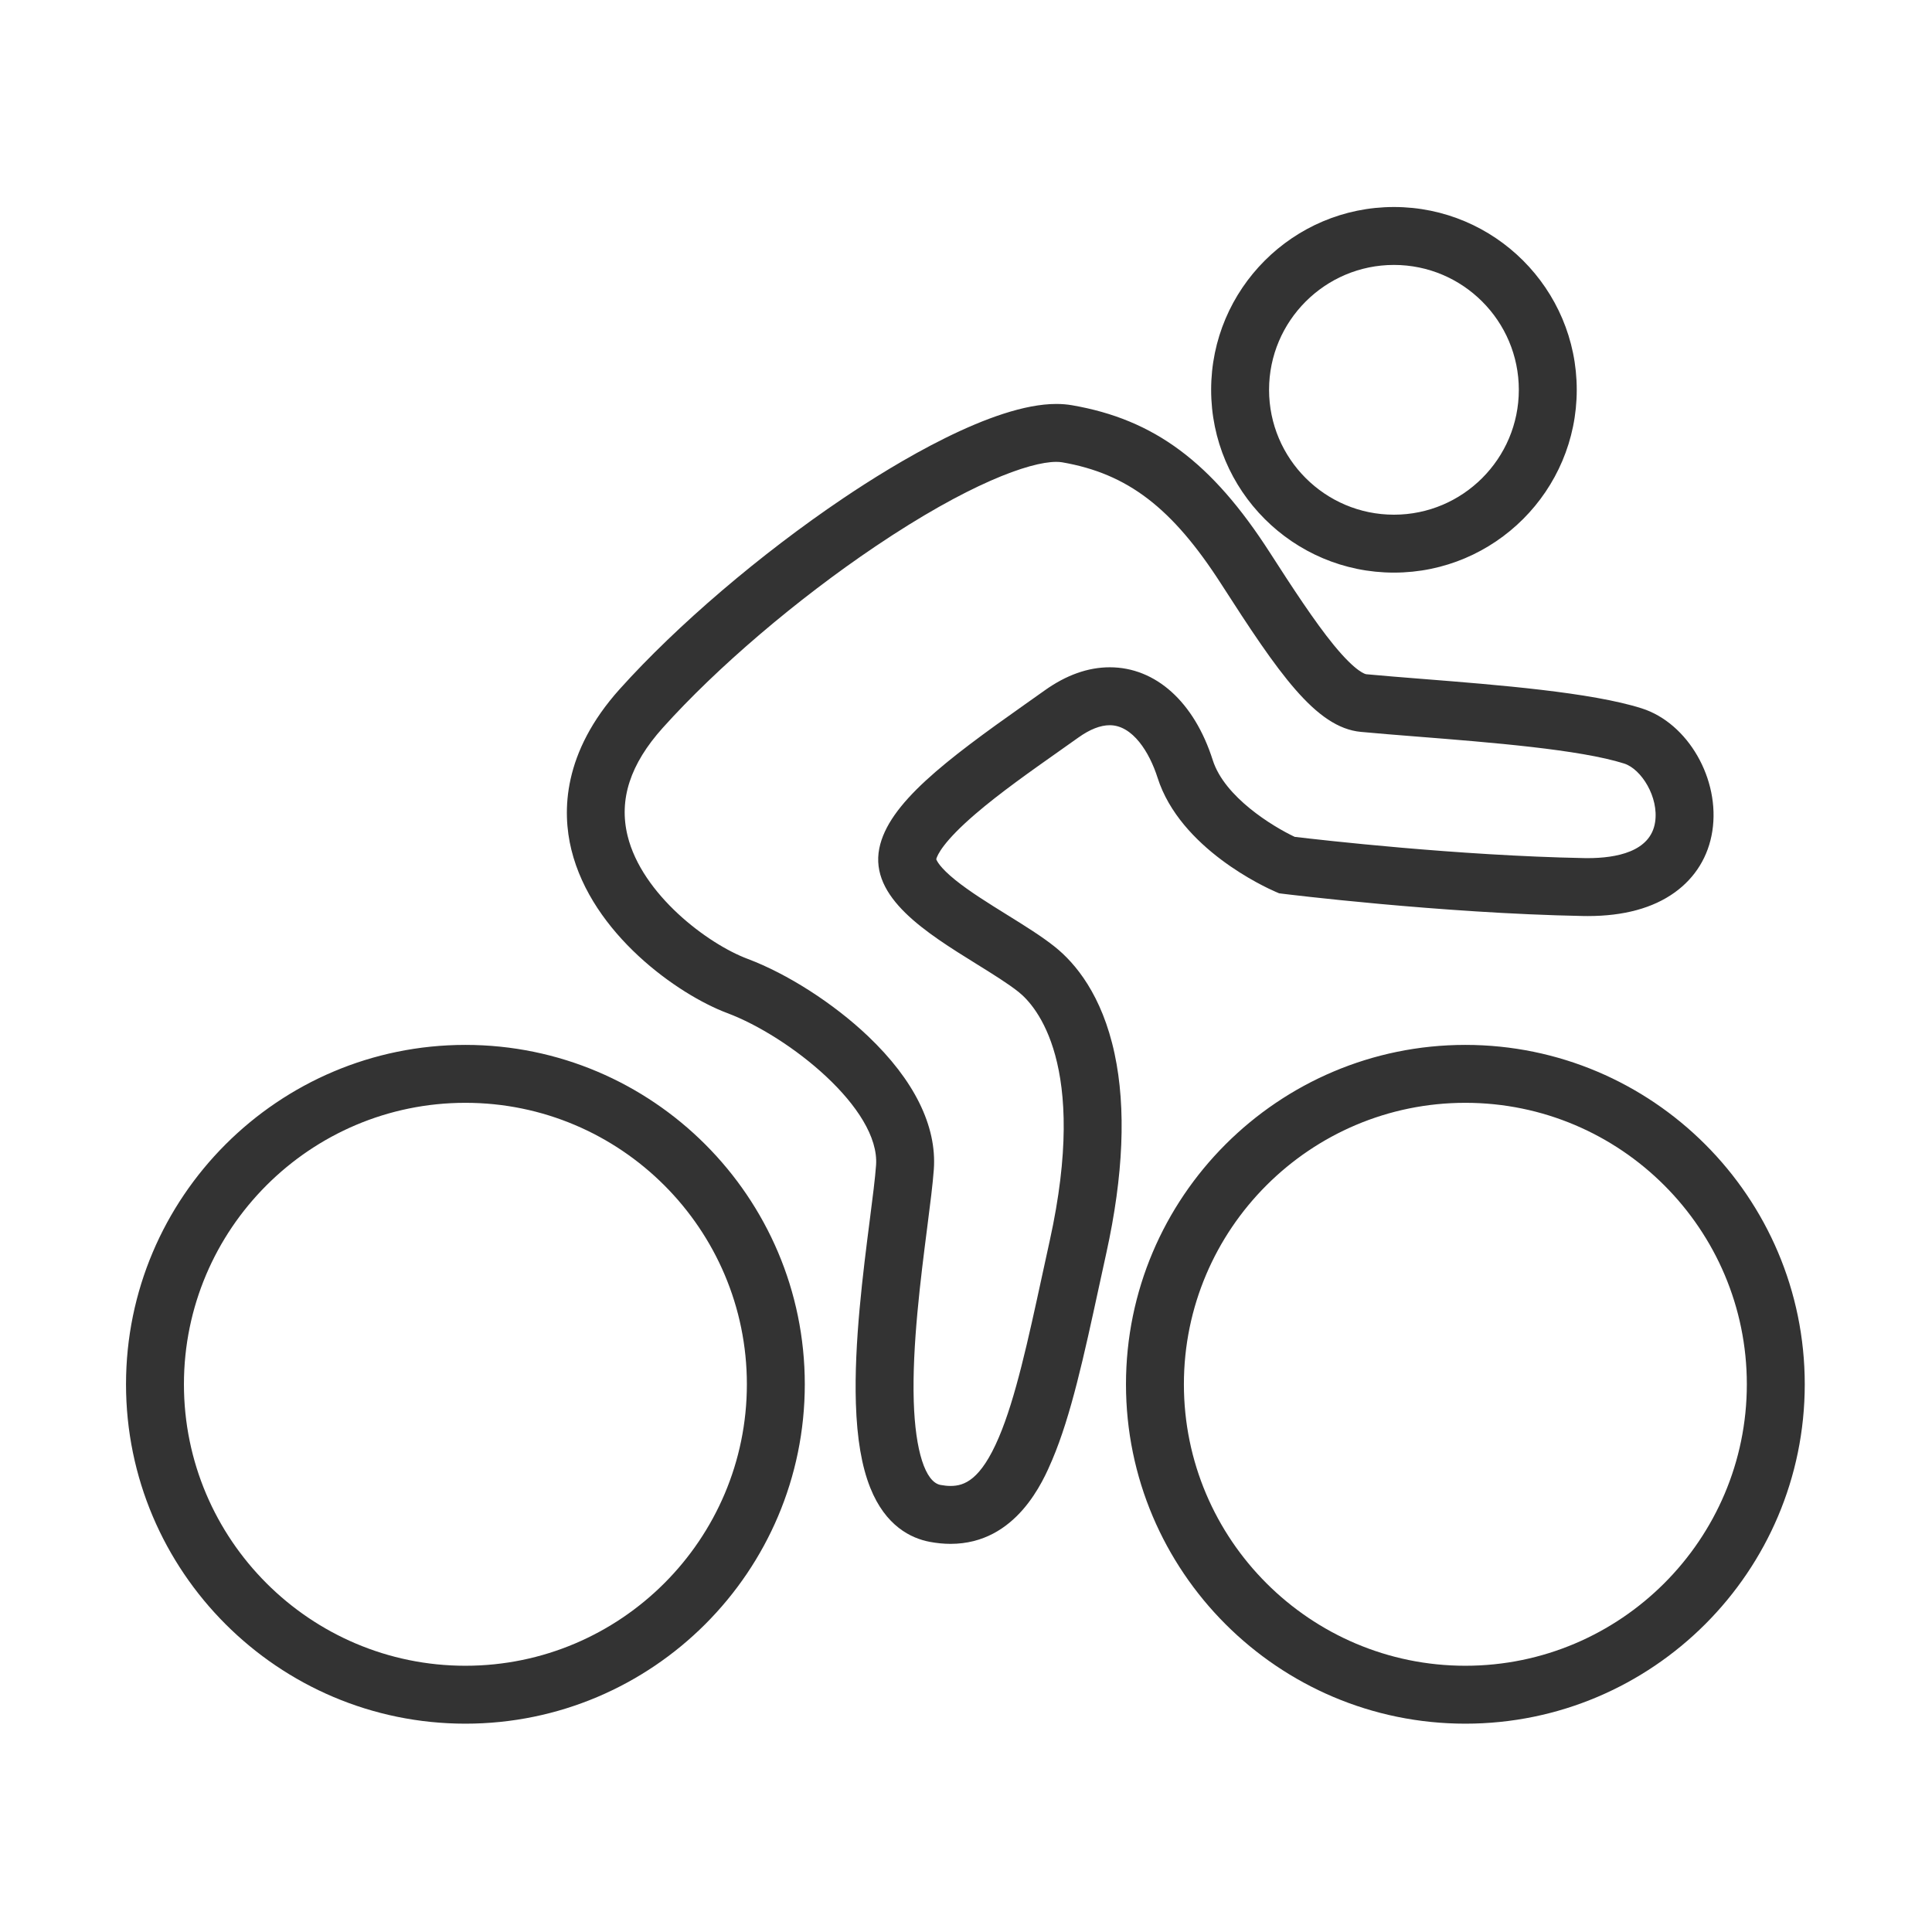 <?xml version="1.0" standalone="no"?><!DOCTYPE svg PUBLIC "-//W3C//DTD SVG 1.1//EN" "http://www.w3.org/Graphics/SVG/1.1/DTD/svg11.dtd"><svg class="icon" width="200px" height="200.00px" viewBox="0 0 1024 1024" version="1.1" xmlns="http://www.w3.org/2000/svg"><path fill="#333333" d="M246.673 553.817c-99.188 0-179.884 80.695-179.884 179.883 0 99.189 80.696 179.884 179.884 179.884s179.884-80.695 179.884-179.884C426.556 634.513 345.861 553.817 246.673 553.817zM246.673 882.886c-82.261 0-149.185-66.923-149.185-149.185 0-82.261 66.924-149.184 149.185-149.184s149.185 66.923 149.185 149.184C395.857 815.962 328.934 882.886 246.673 882.886zM776.676 553.817c-99.189 0-179.884 80.695-179.884 179.883 0 99.189 80.695 179.884 179.884 179.884 99.188 0 179.883-80.695 179.883-179.884C956.559 634.513 875.864 553.817 776.676 553.817zM776.676 882.886c-82.262 0-149.185-66.923-149.185-149.185 0-82.261 66.923-149.184 149.185-149.184 82.261 0 149.184 66.923 149.184 149.184C925.86 815.962 858.937 882.886 776.676 882.886zM738.819 303.498c53.425 0 96.889-43.464 96.889-96.889s-43.464-96.889-96.889-96.889-96.89 43.464-96.89 96.889S685.394 303.498 738.819 303.498zM738.819 140.42c36.497 0 66.189 29.692 66.189 66.189s-29.692 66.189-66.189 66.189-66.191-29.692-66.191-66.189S702.322 140.42 738.819 140.42zM559.12 501.851c-6.945-5.557-15.878-11.103-25.335-16.975-9.723-6.038-19.778-12.281-27.387-18.41-8.307-6.694-9.902-10.282-10.175-11.095 0.591-2.233 3.776-9.345 20.733-23.917 13.013-11.182 29.523-22.825 44.089-33.097 3.644-2.57 7.172-5.058 10.511-7.443 6.073-4.338 11.668-6.537 16.63-6.537 12.159 0 21.064 14.371 25.344 27.822 11.963 37.601 57.271 58.171 62.398 60.392l2.018 0.874 2.182 0.273c0.824 0.103 83.214 10.31 158.863 11.764 0.867 0.017 1.714 0.025 2.559 0.025 19.029 0 34.521-4.201 46.048-12.486 10.989-7.899 17.895-19.141 19.971-32.51 4.265-27.469-12.871-57.274-37.42-65.085-26.722-8.503-76.369-12.441-116.262-15.605-10.834-0.86-21.067-1.671-29.736-2.488-0.203-0.02-5.111-0.67-17.25-15.499-10.148-12.396-22.261-30.955-33.797-48.901-30.851-47.991-61.256-70.64-104.947-78.172-2.609-0.449-5.408-0.678-8.323-0.678-33.69 0-85.235 31.339-112.962 50.018-43.778 29.495-88.052 67.303-118.433 101.136-30.163 33.59-30.578 64.796-25.616 85.058 10.933 44.643 56.473 76.83 82.609 86.631 32.825 12.308 81.034 50.747 78.899 80.633-0.494 6.925-1.807 17.165-3.326 29.023-3.537 27.597-8.379 65.39-7.373 97.221 0.591 18.729 3.087 33.364 7.632 44.741 8.113 20.316 21.643 26.797 31.566 28.658 3.755 0.704 7.456 1.061 11.002 1.06 34.951-0.002 49.19-33.513 53.871-44.525 9.941-23.397 16.805-55.02 24.752-91.636 1.27-5.851 2.568-11.831 3.909-17.921 9.089-41.245 10.565-76.81 4.389-105.704C584.072 527.25 569.864 510.447 559.12 501.851zM556.383 657.595c-1.349 6.121-2.654 12.132-3.931 18.014-7.617 35.098-14.196 65.41-23.006 86.142-9.671 22.761-18.378 25.831-25.617 25.831-1.651 0-3.449-0.18-5.342-0.534-8.047-1.509-13.345-18.03-14.172-44.195-0.928-29.385 3.735-65.778 7.14-92.35 1.578-12.317 2.941-22.954 3.497-30.738 1.638-22.938-10.447-47.367-34.952-70.646-18.234-17.323-42.677-33.002-63.788-40.919-21.14-7.928-55.965-34.128-63.572-65.189-4.725-19.291 1.373-38.016 18.641-57.245 28.792-32.063 70.94-68.021 112.745-96.188 49.004-33.016 81.623-44.779 95.808-44.779 1.171 0 2.215 0.078 3.106 0.231 34.69 5.981 58.337 24.071 84.34 64.52 30.29 47.118 50.069 76.11 73.993 78.363 8.894 0.838 19.237 1.659 30.185 2.527 38.326 3.04 86.023 6.824 109.383 14.257 9.103 2.897 18.456 17.826 16.393 31.122-2.44 15.71-20.751 19.007-35.683 19.007-0.651 0-1.302-0.006-1.97-0.019-67.036-1.289-139.691-9.625-153.365-11.256-11.578-5.467-37.18-21.016-43.43-40.661-9.805-30.815-30.216-49.212-54.597-49.212-11.491 0-23.089 4.123-34.473 12.255-3.291 2.351-6.768 4.803-10.36 7.335-42.283 29.819-72.579 52.753-77.309 76.404-5.209 26.046 24.943 44.768 51.547 61.285 8.657 5.374 16.834 10.452 22.351 14.865C549.012 533.079 577 564.024 556.383 657.595z" /></svg>